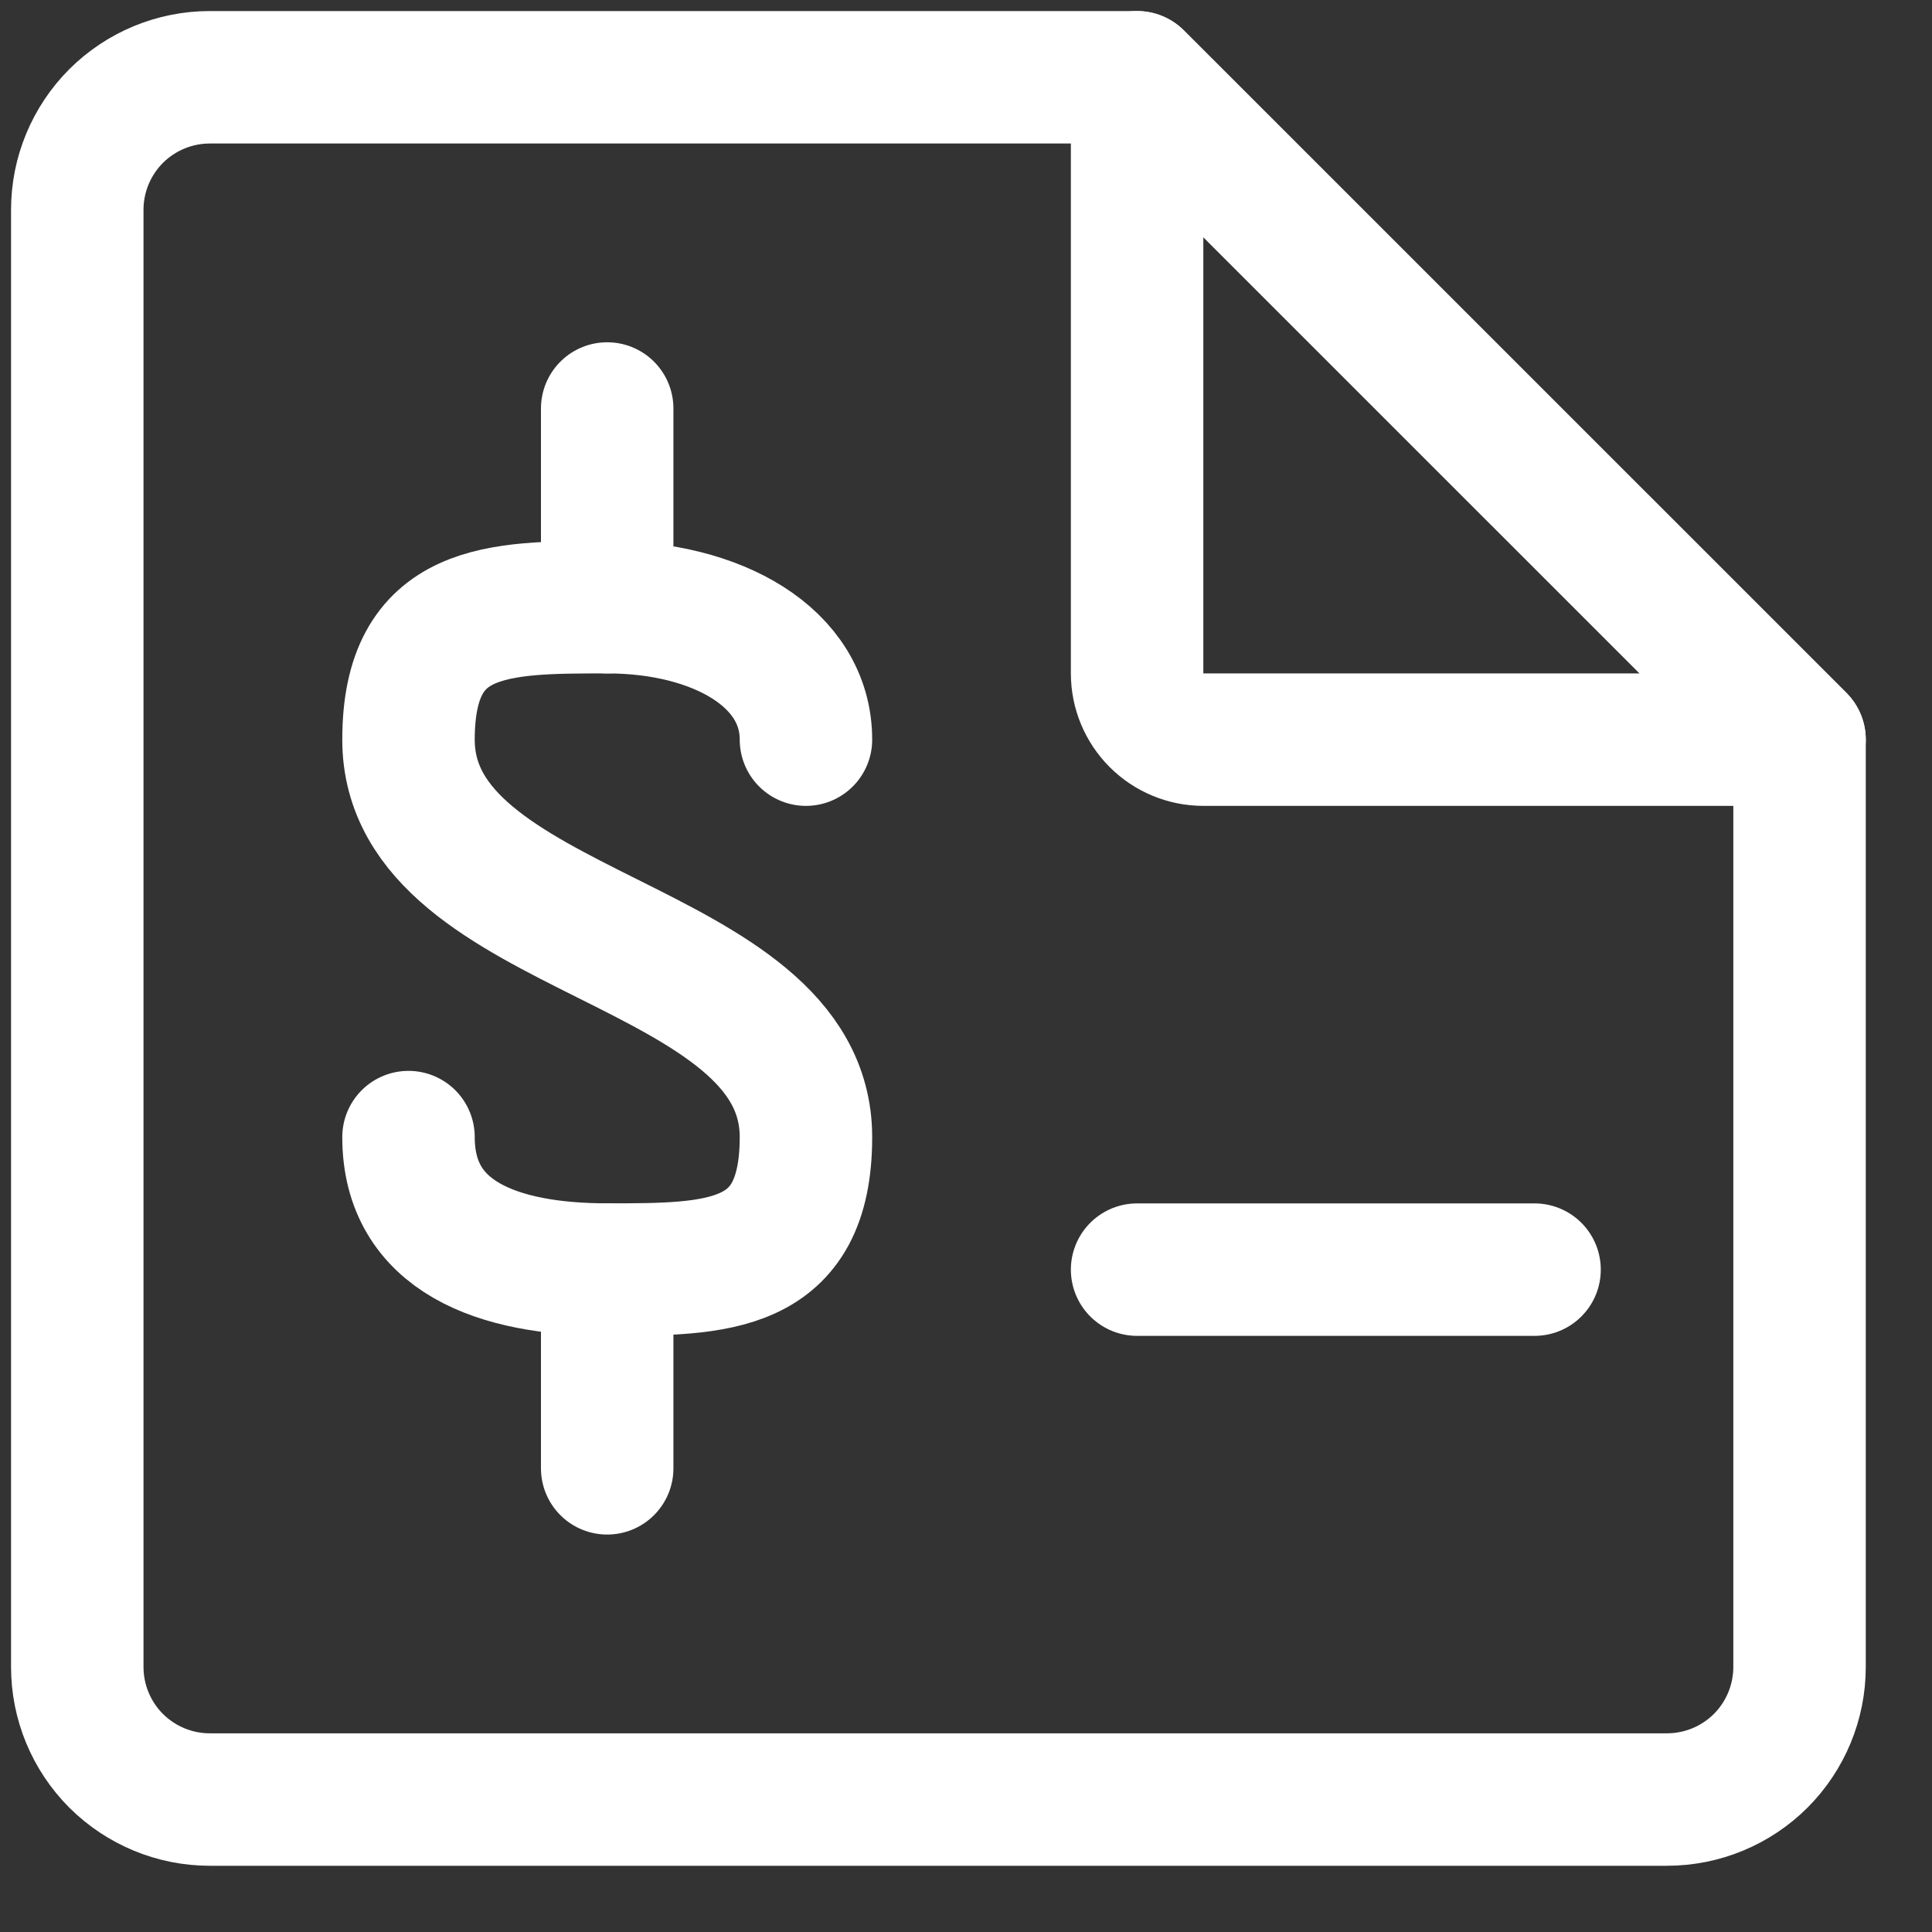 <svg width="25" height="25" viewBox="0 0 25 25" fill="none" xmlns="http://www.w3.org/2000/svg">
<rect x="0" y="0" width="25" height="25" fill="#333333" stroke="none"/>
<path d="M14.714 1H2.714C2.26 1 1.824 1.181 1.502 1.502C1.181 1.824 1 2.26 1 2.714V21.571C1 22.026 1.181 22.462 1.502 22.784C1.824 23.105 2.26 23.286 2.714 23.286H21.571C22.026 23.286 22.462 23.105 22.784 22.784C23.105 22.462 23.286 22.026 23.286 21.571V9.571L14.714 1Z" stroke="white" stroke-width="1.714" stroke-linecap="round" stroke-linejoin="round"/>
<path d="M14.714 8.714V1L23.286 9.571H15.571C15.344 9.571 15.126 9.481 14.965 9.32C14.805 9.16 14.714 8.942 14.714 8.714Z" stroke="white" stroke-width="1.714" stroke-linecap="round" stroke-linejoin="round"/>
<path d="M7.857 7.857V5.286" stroke="white" stroke-width="1.714" stroke-linecap="round" stroke-linejoin="round"/>
<path d="M5.286 14.714C5.286 16 6.434 16.428 7.857 16.428C9.28 16.428 10.429 16.428 10.429 14.714C10.429 12.143 5.286 12.143 5.286 9.571C5.286 7.857 6.434 7.857 7.857 7.857C9.28 7.857 10.429 8.509 10.429 9.571" stroke="white" stroke-width="1.714" stroke-linecap="round" stroke-linejoin="round"/>
<path d="M7.857 16.429V19" stroke="white" stroke-width="1.714" stroke-linecap="round" stroke-linejoin="round"/>
<path d="M14.714 16.429H19.857" stroke="white" stroke-width="1.714" stroke-linecap="round" stroke-linejoin="round"/>
</svg>
